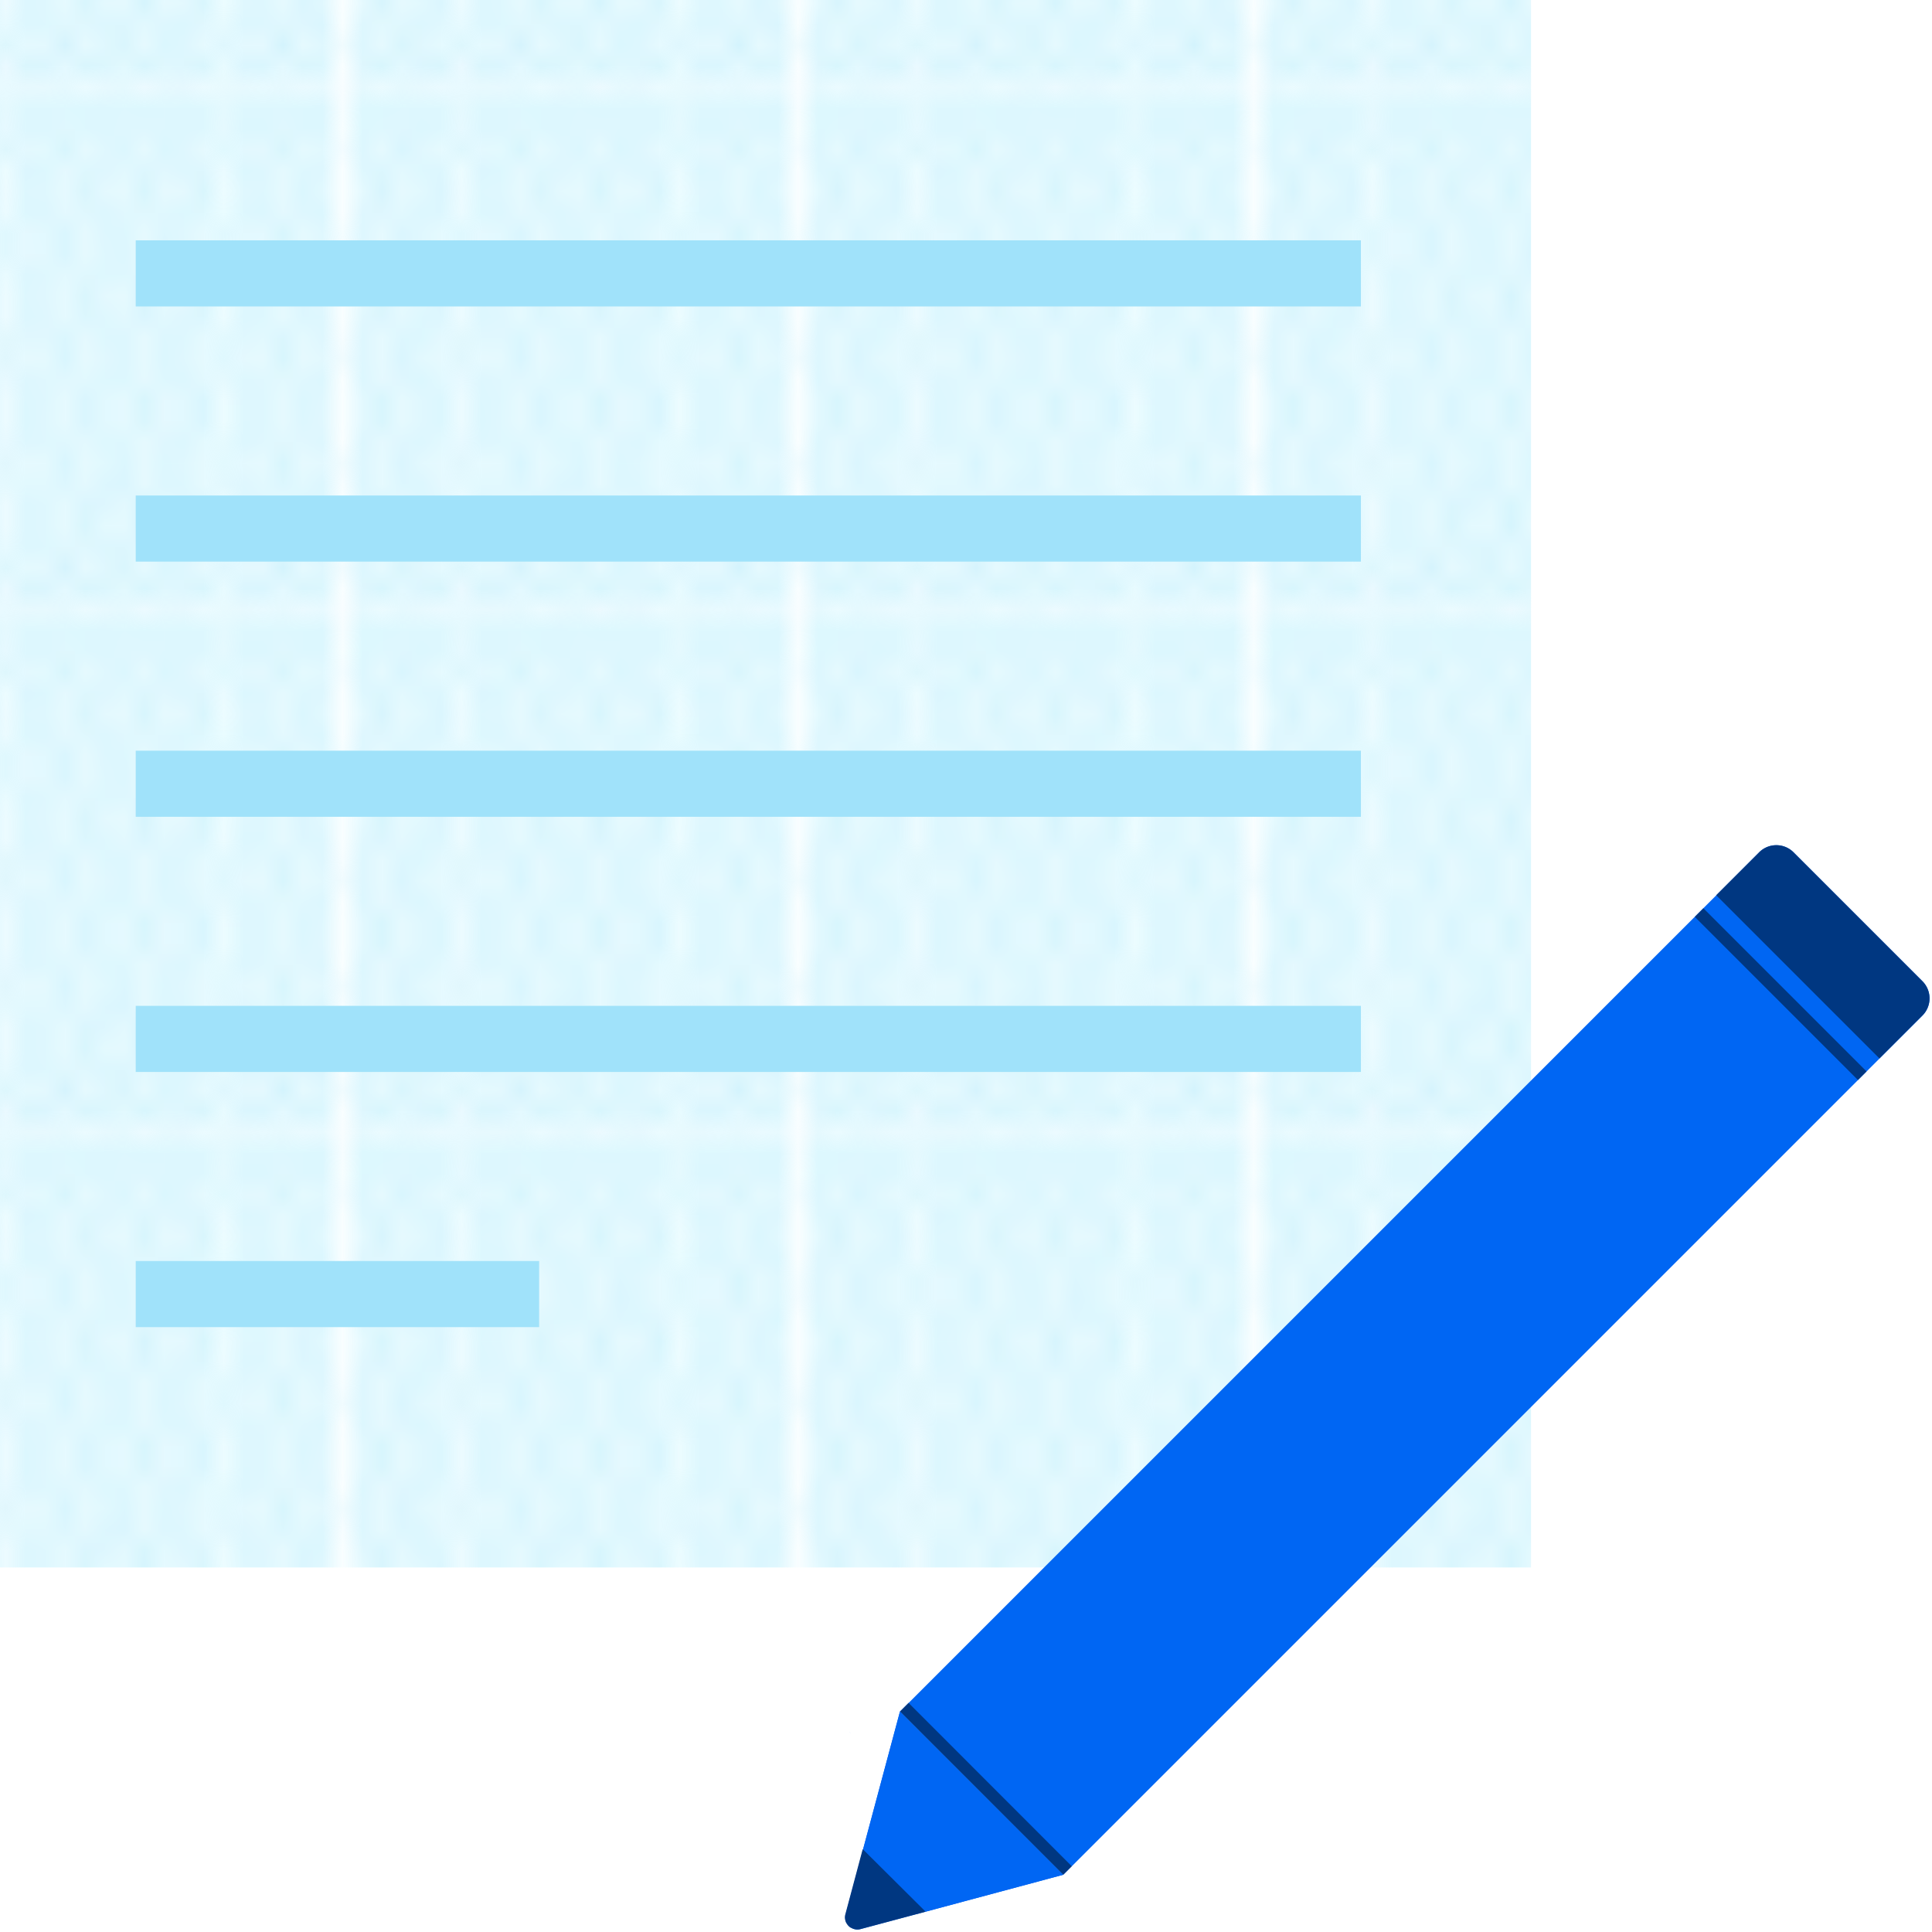<svg id="Layer_1" data-name="Layer 1" xmlns="http://www.w3.org/2000/svg" xmlns:xlink="http://www.w3.org/1999/xlink" viewBox="0 0 159 159"><defs><style>.cls-1,.cls-5,.cls-8{fill:none;}.cls-2{fill:#e6faff;}.cls-3{fill:#cdf2fc;}.cls-4{fill:url(#Curved-LtBlue-wBG);}.cls-5{stroke:#a0e2fa;stroke-width:5.44px;}.cls-5,.cls-8{stroke-miterlimit:10;}.cls-6{fill:#0066f3;}.cls-7{fill:#003781;}.cls-8{stroke:#003781;}</style><pattern id="Curved-LtBlue-wBG" data-name="Curved-LtBlue-wBG" width="22.24" height="24.72" patternTransform="translate(253.94 -77.98) scale(1.63 1.72)" patternUnits="userSpaceOnUse" viewBox="0 0 22.24 24.72"><rect class="cls-1" width="22.24" height="24.72"/><rect class="cls-2" x="16.68" width="11.12" height="24.72"/><polygon class="cls-3" points="16.68 0.35 16.68 0.66 16.68 0.66 16.68 0.35 16.68 0.35"/><polygon class="cls-3" points="16.68 24.06 16.68 24.37 16.68 24.37 16.68 24.06 16.68 24.06"/><path class="cls-3" d="M27.8,22.2v.49h0a6,6,0,0,1-1.1,1,2.39,2.39,0,0,0,1.1.32v.31a2.7,2.7,0,0,1-1.38-.43,2.76,2.76,0,0,1-1.39.43,2.73,2.73,0,0,1-1.39-.43,2.76,2.76,0,0,1-1.39.43,2.73,2.73,0,0,1-1.39-.43,2.76,2.76,0,0,1-1.39.43H19.4A3.24,3.24,0,0,1,18,24a2.59,2.59,0,0,1-1.3.39v-.31a2.21,2.21,0,0,0,1-.26,3.7,3.7,0,0,1-1-1.07V22.2a15.54,15.54,0,0,0,1.21-1.86c-.21-.38-.33-.65-.35-.7L16.68,18v-.67L17.89,15l-1.21-2.32V12l1.21-2.31L16.68,7.39V6.72l.86-1.65.35-.7a15.5,15.5,0,0,0-1.21-1.85V2a4.15,4.15,0,0,1,.75-.8L17.77,1A2.21,2.21,0,0,0,16.68.66V.35a2.71,2.71,0,0,1,1.4.44A2.75,2.75,0,0,1,19.47.35h0a2.75,2.75,0,0,1,1.4.42,2.45,2.45,0,0,1,2.76,0A2.64,2.64,0,0,1,25,.35a2.67,2.67,0,0,1,1.39.43A2.6,2.6,0,0,1,27.79.35V.66a2.28,2.28,0,0,0-1.1.32,6.35,6.35,0,0,1,1.1,1h0v.49h0a15.54,15.54,0,0,0-1.21,1.86c.21.39.33.66.35.7l.87,1.65h0v.67h0L26.58,9.71,27.79,12h0v.66h0L26.58,15l1.21,2.32h0V18h0l-.86,1.65s-.14.31-.35.69a14.1,14.1,0,0,0,1.21,1.86Zm-1.39-6.86-1.22,2.32,1,1.85a4.74,4.74,0,0,0,.25.5c.15-.29.24-.48.24-.49l1-1.86ZM20.85,10l-1.22,2.32,1.22,2.32,1.21-2.32Zm1.39,2,1.21-2.32L22.24,7.39,21,9.71ZM21,15l1.22,2.32L23.45,15l-1.21-2.32Zm2.61-.33,1.21-2.32L23.63,10l-1.22,2.32Zm.17.33L25,17.33,26.23,15,25,12.69ZM25,12l1.21-2.32L25,7.39,23.8,9.71Zm.86-7s.14-.31.35-.7A15.54,15.54,0,0,0,25,2.51a14.35,14.35,0,0,0-1.21,1.85,6.88,6.88,0,0,1,.34.72L25,6.72Zm-2.25-.38-.25.51-1,1.85,1.22,2.32,1.21-2.32-1-1.84S23.78,5,23.63,4.69Zm-.17-.33a12.77,12.77,0,0,0-1.2-1.88A15.09,15.09,0,0,0,21,4.38c.21.38.33.65.35.69l.87,1.65.86-1.65C23.12,5,23.25,4.75,23.46,4.36Zm-2.61.35c-.16.29-.24.48-.25.49l-1,1.85,1.22,2.32,1.21-2.32-1-1.84S21,5,20.85,4.71Zm-.18-.33a13.78,13.78,0,0,0-1.21-1.87,14.57,14.57,0,0,0-1.22,1.86c.21.39.33.66.35.7l.87,1.65.86-1.65S20.47,4.76,20.67,4.38Zm-1.21,3L18.24,9.71,19.46,12l1.21-2.32Zm0,5.3L18.24,15l1.22,2.32L20.67,15Zm0,5.31-.87,1.65s-.14.31-.35.69a13.3,13.3,0,0,0,1.22,1.86,13.74,13.74,0,0,0,1.21-1.86c-.21-.38-.33-.65-.35-.7Zm1.39,2c.15-.29.24-.48.24-.49l1-1.86-1.21-2.32-1.22,2.32,1,1.85S20.69,19.71,20.85,20Zm.17.33a13.3,13.3,0,0,0,1.22,1.86,13.74,13.74,0,0,0,1.21-1.86c-.21-.38-.33-.65-.35-.7L22.24,18l-.87,1.65S21.23,20,21,20.34ZM23.63,20c.15-.29.24-.48.24-.49l1-1.86-1.21-2.32-1.22,2.32,1,1.85A4.74,4.74,0,0,0,23.63,20Zm.17.33A13.3,13.3,0,0,0,25,22.2a14.78,14.78,0,0,0,1.21-1.86c-.21-.38-.33-.65-.35-.7L25,18l-.87,1.65S24,20,23.8,20.34ZM26.41,10l-1.22,2.32,1.22,2.32,1.21-2.32Zm0-5.33a5.34,5.34,0,0,0-.25.49l-1,1.85,1.22,2.32,1.21-2.32-1-1.84S26.56,5,26.41,4.71ZM25.22,2.27a14.12,14.12,0,0,1,1.19,1.78,13,13,0,0,1,1.18-1.78,6.53,6.53,0,0,0-1.18-1.12A6.27,6.27,0,0,0,25.22,2.27ZM23.91,1A6.79,6.79,0,0,1,25,2a6.35,6.35,0,0,1,1.1-1,2.07,2.07,0,0,0-2.21,0ZM22.47,2.24A13.2,13.2,0,0,1,23.64,4a13,13,0,0,1,1.17-1.76,6.53,6.53,0,0,0-1.18-1.12A5.94,5.94,0,0,0,22.47,2.24ZM21.16,1a6.29,6.29,0,0,1,1.1,1,6.41,6.41,0,0,1,1.08-1,2.28,2.28,0,0,0-1.1-.32A2.38,2.38,0,0,0,21.16,1Zm-.29.18a5.83,5.83,0,0,0-1.21,1.13,14.12,14.12,0,0,1,1.19,1.78,12.65,12.65,0,0,1,1.21-1.81A5.58,5.58,0,0,0,20.87,1.14ZM18.36,1a7.16,7.16,0,0,1,1.1,1,6.52,6.52,0,0,1,1.12-1A2.42,2.42,0,0,0,19.46.66,2.24,2.24,0,0,0,18.36,1Zm-.29,3.07a13,13,0,0,1,1.18-1.78,6,6,0,0,0-1.19-1.12l-.44.31a3.61,3.61,0,0,0-.74.8A14.17,14.17,0,0,1,18.07,4.05Zm0,5.32,1.21-2.32-1-1.84s-.1-.21-.25-.5c-.16.29-.24.48-.25.49l-1,1.85Zm0,5.31,1.21-2.32L18.07,10l-1.22,2.32Zm0,5.33c.15-.29.24-.48.24-.49l1-1.86-1.21-2.32-1.22,2.32,1,1.85A4.74,4.74,0,0,0,18.07,20Zm1.18,2.44a13,13,0,0,1-1.18-1.78,15.16,15.16,0,0,1-1.2,1.8A3.27,3.27,0,0,0,18,23.63,5.86,5.86,0,0,0,19.25,22.45Zm1.31,1.29a6,6,0,0,1-1.1-1,6.43,6.43,0,0,1-1.18,1.1,3.07,3.07,0,0,0,1.17.27A2.4,2.4,0,0,0,20.56,23.74ZM22,22.45a13,13,0,0,1-1.18-1.78,14.12,14.12,0,0,1-1.19,1.78,6.14,6.14,0,0,0,1.18,1.11A5.91,5.91,0,0,0,22,22.45Zm1.31,1.29a6,6,0,0,1-1.1-1,6.44,6.44,0,0,1-1.11,1,2.07,2.07,0,0,0,2.21,0Zm1.47-1.29a13,13,0,0,1-1.18-1.78,14.12,14.12,0,0,1-1.19,1.78,5.91,5.91,0,0,0,1.19,1.11A6.14,6.14,0,0,0,24.81,22.45Zm1.31,1.29a6,6,0,0,1-1.1-1,6.44,6.44,0,0,1-1.11,1,2.07,2.07,0,0,0,2.21,0Zm1.47-1.29a13,13,0,0,1-1.18-1.78,14.12,14.12,0,0,1-1.19,1.78,5.91,5.91,0,0,0,1.19,1.11A6.14,6.14,0,0,0,27.59,22.45Z"/><rect class="cls-2" x="5.56" width="11.12" height="24.72"/><polygon class="cls-3" points="5.56 0.35 5.56 0.66 5.56 0.66 5.56 0.35 5.56 0.35"/><polygon class="cls-3" points="5.56 24.06 5.56 24.37 5.56 24.37 5.56 24.06 5.56 24.06"/><path class="cls-3" d="M16.68,22.2v.49h0a6.44,6.44,0,0,1-1.11,1,2.4,2.4,0,0,0,1.11.32v.31a2.73,2.73,0,0,1-1.39-.43,2.76,2.76,0,0,1-1.39.43,2.73,2.73,0,0,1-1.39-.43,2.76,2.76,0,0,1-1.39.43,2.73,2.73,0,0,1-1.39-.43,2.76,2.76,0,0,1-1.39.43H8.29A3.24,3.24,0,0,1,6.86,24a2.59,2.59,0,0,1-1.3.39v-.31a2.21,2.21,0,0,0,1-.26,3.7,3.7,0,0,1-1-1.07V22.2a13.4,13.4,0,0,0,1.21-1.86c-.2-.38-.33-.65-.35-.7L5.56,18v-.67L6.77,15,5.56,12.69V12L6.77,9.71,5.56,7.39V6.72l.87-1.65s.14-.31.34-.7A14.35,14.35,0,0,0,5.56,2.52V2a4.49,4.49,0,0,1,.75-.8L6.65,1A2.21,2.21,0,0,0,5.56.66V.35A2.68,2.68,0,0,1,7,.79,2.75,2.75,0,0,1,8.35.35h0a2.7,2.7,0,0,1,1.4.42A2.68,2.68,0,0,1,11.12.35a2.67,2.67,0,0,1,1.39.43A2.64,2.64,0,0,1,13.9.35a2.67,2.67,0,0,1,1.39.43A2.64,2.64,0,0,1,16.68.35V.66A2.29,2.29,0,0,0,15.57,1a6.79,6.79,0,0,1,1.11,1h0v.49h0a14.57,14.57,0,0,0-1.22,1.86c.21.39.33.66.35.7l.87,1.65h0v.67h0L15.46,9.71,16.68,12h0v.66h0L15.46,15l1.22,2.32h0V18h0l-.87,1.65s-.14.31-.35.69a13.3,13.3,0,0,0,1.22,1.86Zm-1.39-6.86-1.22,2.32,1,1.85a4.74,4.74,0,0,0,.25.5c.15-.29.24-.48.24-.49l1-1.86ZM9.73,10,8.51,12.36l1.22,2.32,1.21-2.32Zm1.39,2,1.21-2.32L11.12,7.39,9.9,9.71ZM9.9,15l1.22,2.32L12.33,15l-1.21-2.32Zm2.61-.33,1.21-2.32L12.51,10l-1.22,2.32Zm.17.33,1.22,2.32L15.11,15,13.9,12.69Zm1.22-3,1.21-2.32L13.9,7.39,12.68,9.71Zm.86-7,.35-.7A14.39,14.39,0,0,0,13.9,2.51a14.35,14.35,0,0,0-1.21,1.85c.21.39.33.67.35.72l.86,1.64Zm-2.25-.38c-.15.3-.24.5-.25.51l-1,1.85,1.22,2.32,1.21-2.32-1-1.84S12.66,5,12.51,4.69Zm-.17-.33a12.77,12.77,0,0,0-1.2-1.88,13.89,13.89,0,0,0-1.23,1.9c.2.38.33.65.35.69l.86,1.65L12,5.07C12,5,12.13,4.75,12.34,4.36Zm-2.61.35-.25.49-1,1.85L9.73,9.37l1.21-2.32L10,5.21S9.88,5,9.73,4.71Zm-.18-.33A13.78,13.78,0,0,0,8.34,2.51,13.4,13.4,0,0,0,7.13,4.37l.35.7.86,1.65.87-1.65S9.35,4.76,9.55,4.38Zm-1.21,3L7.12,9.71,8.34,12,9.55,9.71Zm0,5.3L7.12,15l1.22,2.32L9.55,15Zm0,5.31-.87,1.65s-.14.31-.34.69A12.32,12.32,0,0,0,8.34,22.2a13.74,13.74,0,0,0,1.21-1.86c-.2-.38-.33-.65-.35-.7Zm1.39,2c.15-.29.24-.48.24-.49l1-1.86L9.73,15.34,8.51,17.66l1,1.85S9.57,19.71,9.73,20Zm.18.33a12.32,12.32,0,0,0,1.21,1.86,13.74,13.74,0,0,0,1.21-1.86c-.2-.38-.33-.65-.35-.7L11.12,18l-.87,1.65S10.11,20,9.91,20.34Zm2.6-.33c.15-.29.24-.48.24-.49l1-1.86-1.21-2.32-1.22,2.32,1,1.85A4.74,4.74,0,0,0,12.51,20Zm.18.33A12.32,12.32,0,0,0,13.9,22.2a13.74,13.74,0,0,0,1.21-1.86c-.21-.38-.33-.65-.35-.7L13.9,18,13,19.65S12.89,20,12.69,20.34ZM15.29,10l-1.22,2.32,1.22,2.32,1.21-2.32Zm0-5.33c-.16.29-.24.48-.25.49l-1,1.85,1.22,2.32L16.5,7.05l-1-1.84S15.44,5,15.29,4.71ZM14.1,2.27a14.12,14.12,0,0,1,1.19,1.78,13,13,0,0,1,1.18-1.78,6.53,6.53,0,0,0-1.18-1.12A6.27,6.27,0,0,0,14.1,2.27ZM12.8,1a7.16,7.16,0,0,1,1.1,1A6.35,6.35,0,0,1,15,1,2.25,2.25,0,0,0,13.9.66,2.22,2.22,0,0,0,12.8,1ZM11.35,2.24A12.3,12.3,0,0,1,12.52,4a13,13,0,0,1,1.17-1.76,6.53,6.53,0,0,0-1.18-1.12A5.94,5.94,0,0,0,11.35,2.24ZM10.05,1a7.08,7.08,0,0,1,1.1,1,6,6,0,0,1,1.07-1,2.25,2.25,0,0,0-1.1-.32A2.3,2.3,0,0,0,10.05,1Zm-.3.18A6.09,6.09,0,0,0,8.54,2.27,14.12,14.12,0,0,1,9.73,4.05a13.56,13.56,0,0,1,1.21-1.81A5.58,5.58,0,0,0,9.75,1.14ZM7.24,1a6.73,6.73,0,0,1,1.1,1A6.52,6.52,0,0,1,9.46,1,2.39,2.39,0,0,0,8.34.66,2.24,2.24,0,0,0,7.24,1ZM7,4.05A14,14,0,0,1,8.13,2.27,6.2,6.2,0,0,0,7,1.15a5.23,5.23,0,0,0-.45.31,3.61,3.61,0,0,0-.74.8A14.17,14.17,0,0,1,7,4.05ZM7,9.37,8.16,7.05l-1-1.84L7,4.71,6.7,5.2l-1,1.85Zm0,5.31,1.21-2.32L7,10,5.73,12.36ZM7,20c.15-.29.24-.48.24-.49l1-1.86L7,15.34,5.73,17.66l1,1.85A4.74,4.74,0,0,0,7,20Zm1.18,2.44A14,14,0,0,1,7,20.67a14,14,0,0,1-1.2,1.8,3.36,3.36,0,0,0,1.11,1.16A5.86,5.86,0,0,0,8.13,22.45Zm1.31,1.29a6,6,0,0,1-1.1-1,6.71,6.71,0,0,1-1.17,1.1,3,3,0,0,0,1.16.27A2.4,2.4,0,0,0,9.44,23.74Zm1.47-1.29a14,14,0,0,1-1.18-1.78,14.12,14.12,0,0,1-1.19,1.78,5.91,5.91,0,0,0,1.19,1.11A6.14,6.14,0,0,0,10.91,22.45Zm1.31,1.29a6,6,0,0,1-1.1-1,6.77,6.77,0,0,1-1.1,1,2.33,2.33,0,0,0,1.1.32A2.36,2.36,0,0,0,12.22,23.74Zm1.47-1.29a13,13,0,0,1-1.18-1.78,14.12,14.12,0,0,1-1.19,1.78,5.91,5.91,0,0,0,1.19,1.11A6.14,6.14,0,0,0,13.69,22.45ZM15,23.74a6,6,0,0,1-1.1-1,6.77,6.77,0,0,1-1.1,1,2.33,2.33,0,0,0,1.1.32A2.36,2.36,0,0,0,15,23.74Zm1.47-1.29a13,13,0,0,1-1.18-1.78,14.12,14.12,0,0,1-1.19,1.78,5.91,5.91,0,0,0,1.19,1.11A6.14,6.14,0,0,0,16.47,22.45Z"/><rect class="cls-2" x="-5.56" width="11.12" height="24.72"/><path class="cls-3" d="M5.56,22.2v.49h0a6.77,6.77,0,0,1-1.1,1,2.33,2.33,0,0,0,1.1.32v.31a2.73,2.73,0,0,1-1.39-.43,2.76,2.76,0,0,1-1.39.43,2.76,2.76,0,0,1-1.39-.43A2.76,2.76,0,0,1,0,24.37a2.76,2.76,0,0,1-1.39-.43,2.76,2.76,0,0,1-1.39.43h-.05A3.18,3.18,0,0,1-4.25,24a2.65,2.65,0,0,1-1.31.39v-.31a2.29,2.29,0,0,0,1-.26,3.59,3.59,0,0,1-1-1.07V22.2a13.4,13.4,0,0,0,1.21-1.86c-.2-.38-.33-.65-.35-.7L-5.56,18v-.67L-4.34,15l-1.22-2.32V12l1.22-2.31L-5.56,7.39V6.72l.87-1.65s.14-.31.34-.7A13.36,13.36,0,0,0-5.56,2.52V2a4.19,4.19,0,0,1,.76-.8A3.29,3.29,0,0,1-4.47,1,2.18,2.18,0,0,0-5.56.66V.35a2.68,2.68,0,0,1,1.4.44A2.79,2.79,0,0,1-2.77.35h0A2.76,2.76,0,0,1-1.36.77,2.64,2.64,0,0,1,0,.35,2.67,2.67,0,0,1,1.39.78,2.67,2.67,0,0,1,2.78.35,2.67,2.67,0,0,1,4.17.78,2.64,2.64,0,0,1,5.56.35V.66A2.22,2.22,0,0,0,4.46,1a7.16,7.16,0,0,1,1.1,1h0v.49h0A13.4,13.4,0,0,0,4.35,4.37l.35.7.86,1.65h0v.67h0L4.34,9.71,5.56,12h0v.66h0L4.34,15l1.22,2.32h0V18h0l-.87,1.65s-.14.31-.34.69A12.32,12.32,0,0,0,5.56,22.2ZM4.17,15.34,3,17.66l1,1.85a4.74,4.74,0,0,0,.25.5c.15-.29.24-.48.24-.49l1-1.86ZM-1.39,10l-1.22,2.32,1.22,2.32,1.22-2.32ZM0,12,1.22,9.71,0,7.39-1.22,9.71Zm-1.22,3L0,17.33,1.22,15,0,12.69Zm2.61-.33,1.22-2.32L1.39,10,.17,12.36Zm.17.33,1.22,2.32L4,15,2.78,12.69Zm1.22-3L4,9.71,2.78,7.39,1.56,9.71Zm.87-7s.14-.31.34-.7A14.39,14.39,0,0,0,2.78,2.51a13.2,13.2,0,0,0-1.2,1.85c.2.39.32.67.34.72l.86,1.64ZM1.4,4.69c-.16.3-.25.5-.26.51l-1,1.85L1.39,9.37,2.61,7.05l-1-1.84S1.55,5,1.4,4.69Zm-.18-.33A12.77,12.77,0,0,0,0,2.48a13.89,13.89,0,0,0-1.23,1.9c.2.38.33.65.35.69L0,6.72.87,5.07C.89,5,1,4.75,1.22,4.36Zm-2.61.35c-.15.29-.24.48-.24.49l-1,1.85,1.22,2.32L-.17,7.05l-1-1.84S-1.24,5-1.39,4.71Zm-.18-.33A12.88,12.88,0,0,0-2.78,2.51,13.4,13.4,0,0,0-4,4.37c.2.39.33.66.35.7l.86,1.65.87-1.65S-1.77,4.76-1.57,4.38Zm-1.21,3L-4,9.71-2.78,12l1.22-2.32Zm0,5.3L-4,15l1.22,2.32L-1.56,15Zm0,5.31-.87,1.65s-.14.31-.34.69A13.15,13.15,0,0,0-2.78,22.2a12.84,12.84,0,0,0,1.21-1.86c-.2-.38-.33-.65-.35-.7Zm1.39,2,.25-.49,1-1.86-1.22-2.32-1.22,2.32,1,1.85S-1.54,19.71-1.39,20Zm.18.33A12.32,12.32,0,0,0,0,22.2a12.84,12.84,0,0,0,1.21-1.86c-.2-.38-.33-.65-.35-.7L0,18l-.87,1.65S-1,20-1.21,20.34ZM1.39,20c.15-.29.24-.48.24-.49l1-1.86L1.39,15.34.17,17.66l1,1.85S1.24,19.72,1.39,20Zm.18.33A12.32,12.32,0,0,0,2.78,22.2,13.74,13.74,0,0,0,4,20.34c-.2-.38-.33-.65-.35-.7L2.78,18l-.87,1.65S1.77,20,1.57,20.34ZM4.17,10,3,12.36l1.22,2.32,1.21-2.32Zm0-5.33-.25.49L3,7.05,4.17,9.37,5.38,7.05l-1-1.84S4.32,5,4.17,4.71ZM3,2.27A13.11,13.11,0,0,1,4.17,4.05,14,14,0,0,1,5.35,2.27,6.53,6.53,0,0,0,4.17,1.15,6.27,6.27,0,0,0,3,2.27ZM1.68,1a7.16,7.16,0,0,1,1.1,1,6.73,6.73,0,0,1,1.1-1A2.22,2.22,0,0,0,2.78.66,2.22,2.22,0,0,0,1.68,1ZM.23,2.24A12.3,12.3,0,0,1,1.4,4,12.29,12.29,0,0,1,2.58,2.27,6.58,6.58,0,0,0,1.39,1.15,6.24,6.24,0,0,0,.23,2.24ZM-1.07,1A6.66,6.66,0,0,1,0,2,6.76,6.76,0,0,1,1.1,1,2.22,2.22,0,0,0,0,.66,2.3,2.3,0,0,0-1.07,1Zm-.3.18A6.09,6.09,0,0,0-2.58,2.27,13.11,13.11,0,0,1-1.39,4.05,13.56,13.56,0,0,1-.18,2.24,5.58,5.58,0,0,0-1.37,1.14ZM-3.88,1a6.35,6.35,0,0,1,1.1,1A6.91,6.91,0,0,1-1.66,1,2.39,2.39,0,0,0-2.78.66,2.27,2.27,0,0,0-3.88,1Zm-.29,3.07A13.11,13.11,0,0,1-3,2.27,6.56,6.56,0,0,0-4.17,1.15l-.45.31a3.87,3.87,0,0,0-.74.8A13.16,13.16,0,0,1-4.17,4.05Zm0,5.32,1.22-2.32-1-1.84a4.74,4.74,0,0,0-.25-.5c-.15.29-.24.48-.24.49l-1,1.85Zm0,5.31,1.22-2.32L-4.17,10l-1.21,2.32Zm0,5.33.25-.49,1-1.86-1.22-2.32-1.21,2.32,1,1.85S-4.32,19.72-4.17,20ZM-3,22.45a13.11,13.11,0,0,1-1.19-1.78,14,14,0,0,1-1.2,1.8,3.36,3.36,0,0,0,1.11,1.16A6.15,6.15,0,0,0-3,22.45Zm1.3,1.29a6.77,6.77,0,0,1-1.1-1,6.71,6.71,0,0,1-1.17,1.1,3,3,0,0,0,1.16.27A2.4,2.4,0,0,0-1.68,23.74ZM-.2,22.45a13.11,13.11,0,0,1-1.19-1.78,13.11,13.11,0,0,1-1.19,1.78,6.18,6.18,0,0,0,1.19,1.11A6.49,6.49,0,0,0-.2,22.45Zm1.3,1.29a6.77,6.77,0,0,1-1.1-1,6.77,6.77,0,0,1-1.1,1,2.33,2.33,0,0,0,1.1.32A2.33,2.33,0,0,0,1.1,23.74Zm1.48-1.29a13.11,13.11,0,0,1-1.19-1.78A13.11,13.11,0,0,1,.2,22.45a6.18,6.18,0,0,0,1.19,1.11A6.18,6.18,0,0,0,2.58,22.45Zm1.3,1.29a6.77,6.77,0,0,1-1.1-1,6.77,6.77,0,0,1-1.1,1,2.33,2.33,0,0,0,1.1.32A2.33,2.33,0,0,0,3.88,23.74Zm1.47-1.29a14,14,0,0,1-1.18-1.78A13.11,13.11,0,0,1,3,22.45a5.91,5.91,0,0,0,1.19,1.11A6.14,6.14,0,0,0,5.35,22.45Z"/></pattern></defs><rect class="cls-4" width="126" height="129"/><line class="cls-5" x1="11.17" y1="22.5" x2="112" y2="22.5"/><line class="cls-5" x1="11.17" y1="43.5" x2="112" y2="43.5"/><line class="cls-5" x1="11.17" y1="64.5" x2="112" y2="64.5"/><line class="cls-5" x1="11.17" y1="85.5" x2="112" y2="85.5"/><line class="cls-5" x1="11.17" y1="106.5" x2="44.37" y2="106.5"/><path class="cls-6" d="M70.07,142.66h0Z"/><path class="cls-6" d="M69.7,142.3h0Z"/><path class="cls-6" d="M69.86,142.5h0Z"/><path class="cls-6" d="M69.85,142.5a1,1,0,0,1-.15-.2A1,1,0,0,0,69.85,142.5Z"/><path class="cls-6" d="M69.7,142.29a.67.67,0,0,1-.1-.23A.67.67,0,0,0,69.7,142.29Z"/><path class="cls-6" d="M69.86,142.5a1,1,0,0,0,.2.16A.78.78,0,0,1,69.86,142.5Z"/><path class="cls-6" d="M109.35,60.51h15a2,2,0,0,1,2,2v100a0,0,0,0,1,0,0h-19a0,0,0,0,1,0,0v-100a2,2,0,0,1,2-2Z" transform="translate(113.07 -49.96) rotate(45)"/><path class="cls-6" d="M70.82,158.76l16.68-4.47L74.07,140.86,69.6,157.54A1,1,0,0,0,70.82,158.76Z"/><path class="cls-7" d="M142.93,74.42h15a2,2,0,0,1,2,2v5a0,0,0,0,1,0,0h-19a0,0,0,0,1,0,0v-5A2,2,0,0,1,142.93,74.42Z" transform="translate(99.16 -83.55) rotate(45)"/><line class="cls-8" x1="139.83" y1="75.1" x2="153.26" y2="88.53"/><line class="cls-8" x1="74.42" y1="140.5" x2="87.85" y2="153.94"/><path class="cls-6" d="M70.07,158.66h0Z"/><path class="cls-6" d="M69.7,158.3h0Z"/><path class="cls-6" d="M69.86,158.5h0Z"/><path class="cls-6" d="M69.85,158.5a1,1,0,0,1-.15-.2A1,1,0,0,0,69.85,158.5Z"/><path class="cls-6" d="M69.7,158.29a.67.67,0,0,1-.1-.23A.67.67,0,0,0,69.7,158.29Z"/><path class="cls-6" d="M69.86,158.5a1,1,0,0,0,.2.16A.78.78,0,0,1,69.86,158.5Z"/><path class="cls-6" d="M70.3,158.76a.67.67,0,0,1-.23-.1A.67.67,0,0,0,70.3,158.76Z"/><polygon class="cls-6" points="87.5 154.29 74.06 140.86 71.03 152.18 76.18 157.33 87.5 154.29"/><path class="cls-7" d="M70.07,158.66a.67.67,0,0,0,.23.1.92.92,0,0,0,.52,0l5.36-1.43L71,152.18l-1.43,5.36a.92.92,0,0,0,0,.52.67.67,0,0,0,.1.23h0a1,1,0,0,0,.15.2h0a.78.78,0,0,0,.2.16Z"/><path class="cls-6" d="M70.3,142.76a.67.67,0,0,1-.23-.1A.67.67,0,0,0,70.3,142.76Z"/></svg>

